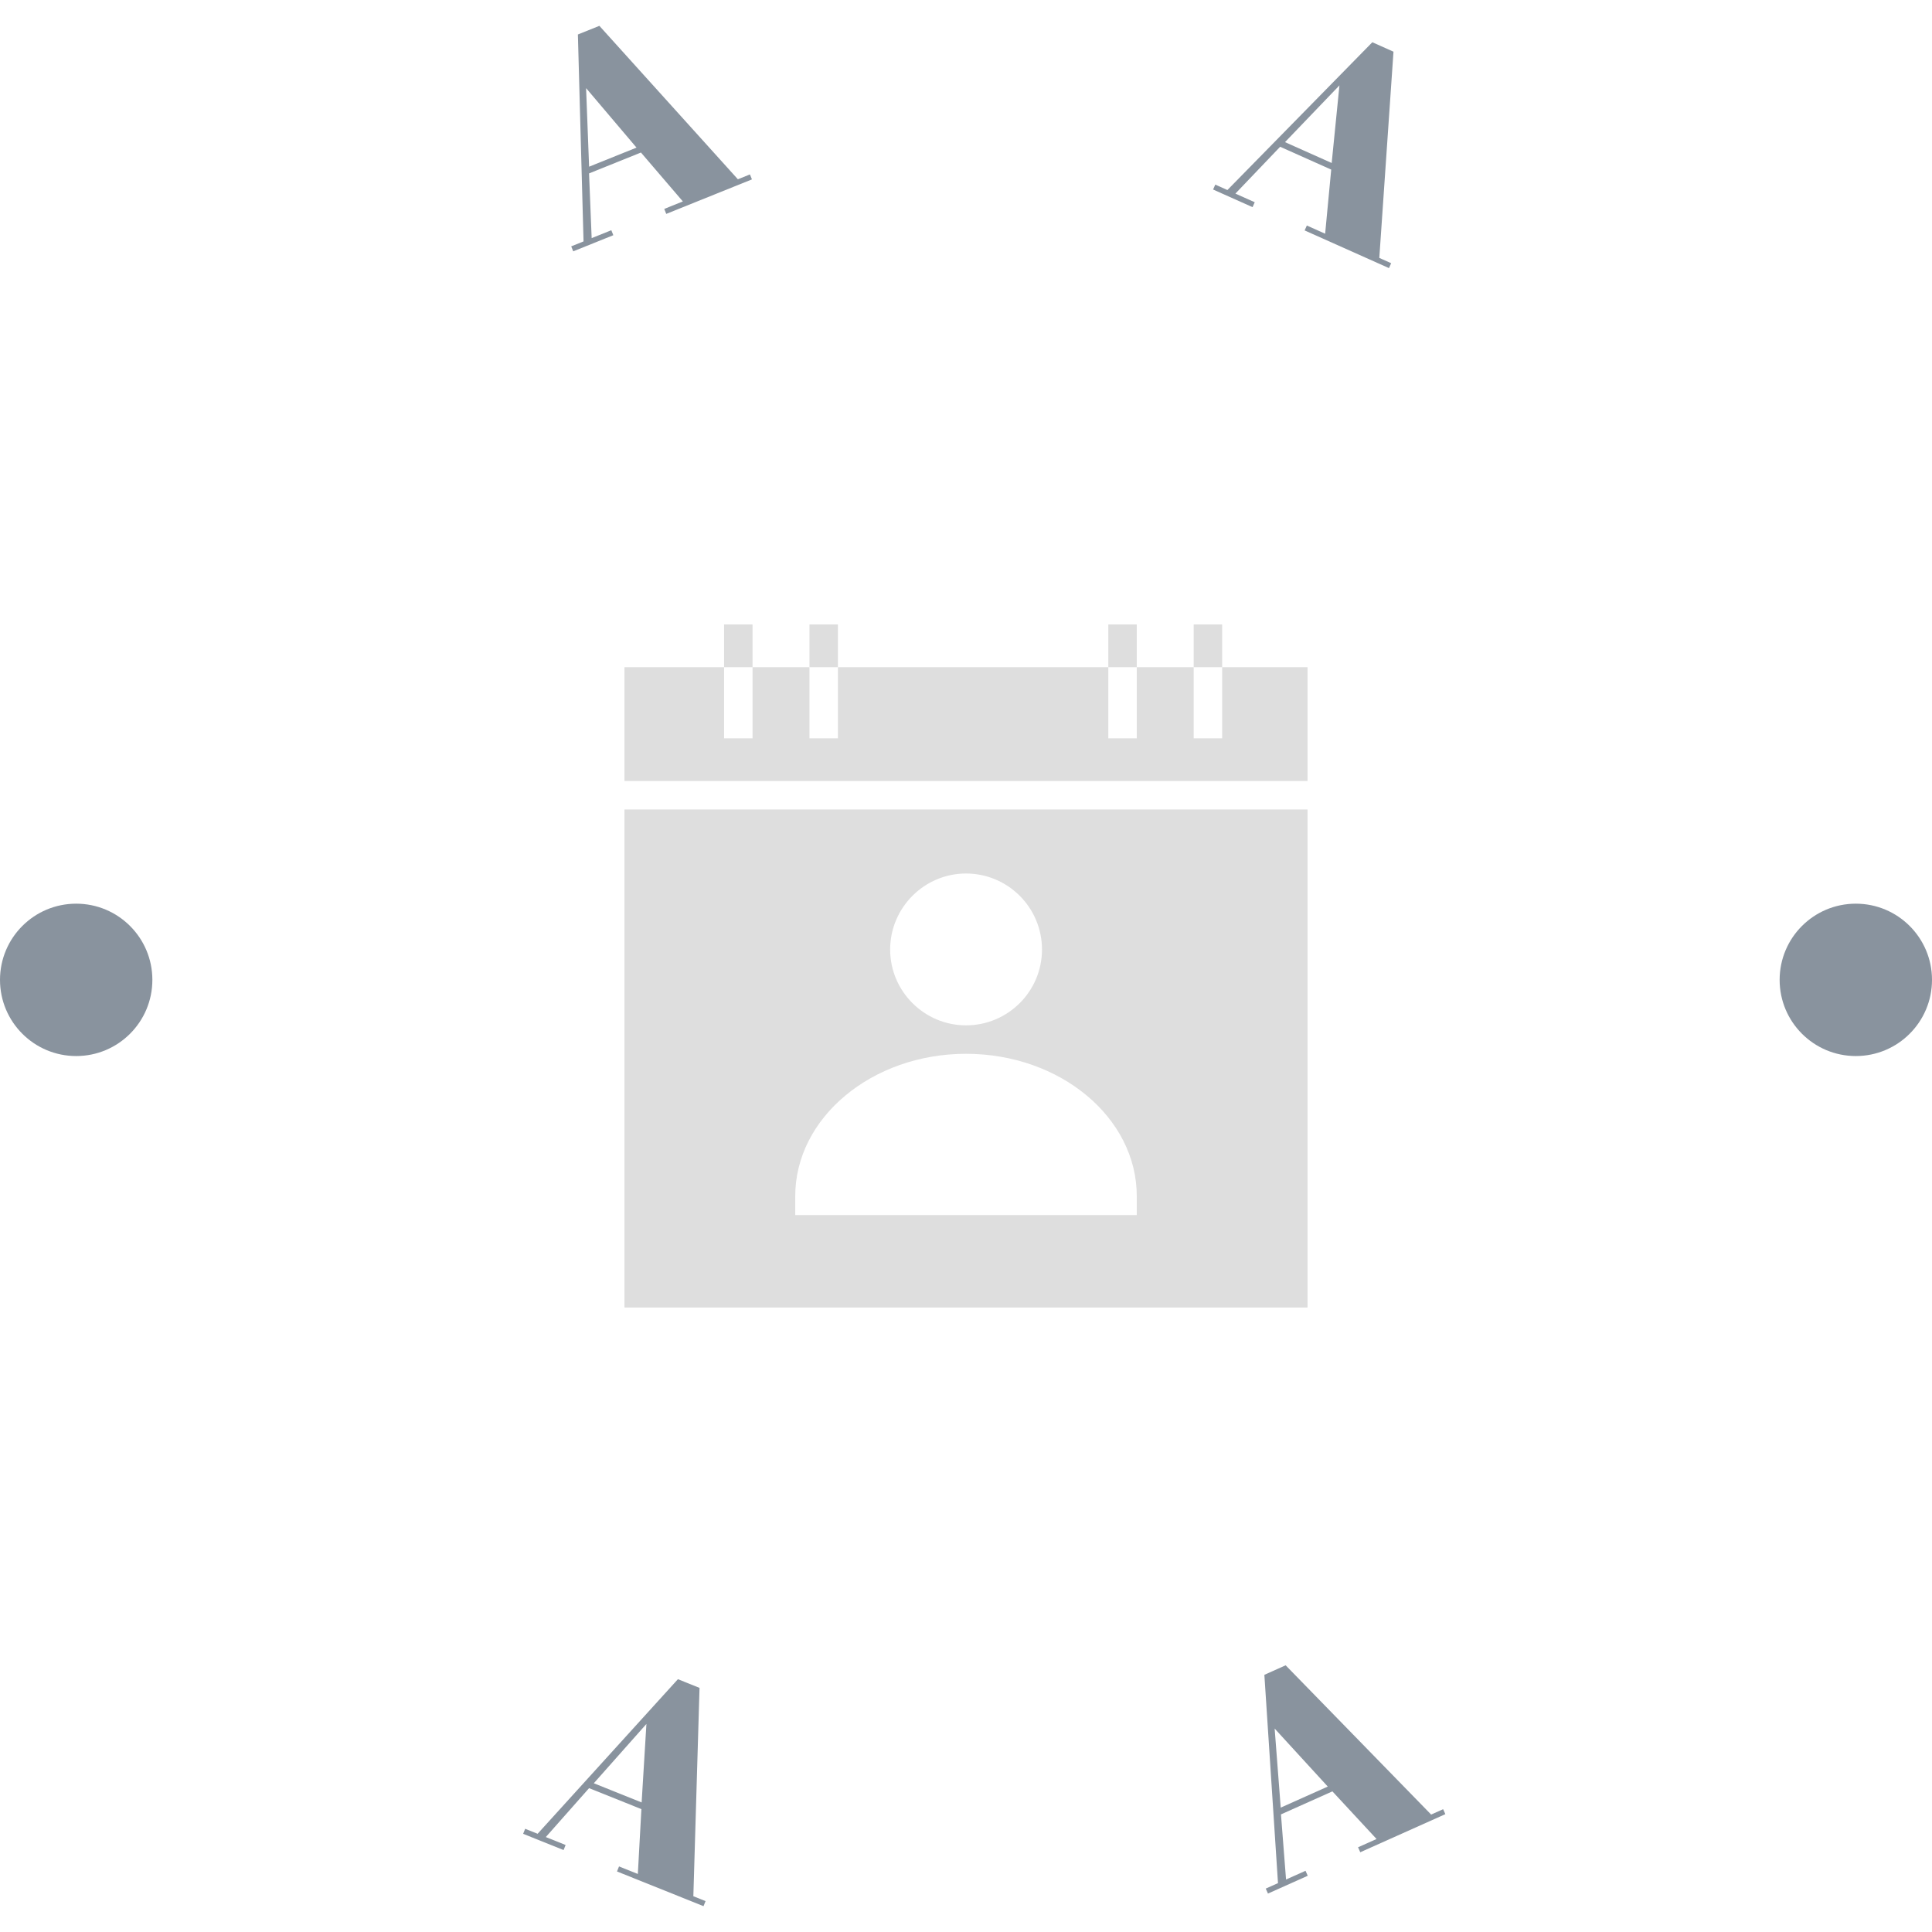 <svg xmlns="http://www.w3.org/2000/svg" version="1.1" xmlns:xlink="http://www.w3.org/1999/xlink" xmlns:svgjs="http://svgjs.dev/svgjs" width="1500" height="1500" viewBox="0 0 1500 1500"><g transform="matrix(1,0,0,1,0,0)"><svg viewBox="0 0 280 280" data-background-color="#000000" preserveAspectRatio="xMidYMid meet" height="1500" width="1500" xmlns="http://www.w3.org/2000/svg" xmlns:xlink="http://www.w3.org/1999/xlink"><g id="tight-bounds" transform="matrix(1,0,0,1,0,0)"><svg viewBox="0 0 280 280" height="280" width="280"><g><svg viewBox="0 0 280 280" height="280" width="280"><g><svg viewBox="0 0 280 280" height="280" width="280"><g id="textblocktransform"><svg viewBox="0 0 280 280" height="280" width="280" id="textblock"><g><svg viewBox="0 0 280 280" height="280" width="280"><g transform="matrix(1,0,0,1,90.503,90.503)"><svg viewBox="0 0 98.995 98.995" height="98.995" width="98.995"><g id="icon-0"><svg xmlns="http://www.w3.org/2000/svg" xmlns:xlink="http://www.w3.org/1999/xlink" version="1.1" x="0" y="0" viewBox="2 2 48 48" enable-background="new 0 0 52 52" xml:space="preserve" height="98.995" width="98.995" class="icon-xg-0" data-fill-palette-color="accent" id="xg-0"><g fill="#dedede" data-fill-palette-color="accent"><g fill="#dedede" data-fill-palette-color="accent"><polygon points="44,5 44,10 42,10 42,5 38,5 38,10 36,10 36,5 17,5 17,10 15,10 15,5 11,5 11,10 9,10 9,5 2,5 2,13 50,13 50,5       " fill="#dedede" data-fill-palette-color="accent"></polygon><path d="M2 50h48V15H2V50zM26 19.5c2.95 0 5.34 2.4 5.34 5.34S28.95 30.17 26 30.17c-2.93 0-5.33-2.39-5.33-5.33S23.07 19.5 26 19.5zM14 42.17c0-5.51 5.39-10 12-10 6.63 0 12 4.49 12 10V43.5H14V42.17z" fill="#dedede" data-fill-palette-color="accent"></path><rect x="9" y="2" width="2" height="3" fill="#dedede" data-fill-palette-color="accent"></rect><rect x="15" y="2" width="2" height="3" fill="#dedede" data-fill-palette-color="accent"></rect><rect x="36" y="2" width="2" height="3" fill="#dedede" data-fill-palette-color="accent"></rect></g><g fill="#dedede" data-fill-palette-color="accent"><rect x="42" y="2" width="2" height="3" fill="#dedede" data-fill-palette-color="accent"></rect></g></g></svg></g></svg></g><g id="text-0"><path d="M96.268 30.277l2.696-1.085-6.074-7.087-7.52 3.027 0.378 9.38 2.849-1.147 0.29 0.722-5.81 2.339-0.291-0.722 1.785-0.718-0.819-29.989 3.114-1.253 20.073 22.237 1.747-0.703 0.291 0.721-12.419 5zM92.249 21.392l-7.309-8.62 0.436 11.387z" fill="#89939e" data-fill-palette-color="primary"></path><path d="M189.397 32.685l2.653 1.185 0.88-9.292-7.401-3.307-6.486 6.787 2.804 1.253-0.318 0.71-5.718-2.555 0.317-0.711 1.757 0.785 21.005-21.418 3.065 1.369-2.055 29.887 1.719 0.768-0.317 0.71-12.223-5.461zM192.998 23.622l1.124-11.246-7.889 8.223z" fill="#89939e" data-fill-palette-color="primary"></path><path d="M89.714 270.496l2.726 1.093 0.516-9.397-7.58-3.041-6.273 7.089 2.869 1.151-0.293 0.731-5.861-2.35 0.293-0.732 1.805 0.724 20.332-22.402 3.134 1.258-0.896 30.196 1.766 0.709-0.293 0.731-12.539-5.029zM92.991 261.224l0.693-11.377-7.627 8.596z" fill="#89939e" data-fill-palette-color="primary"></path><path d="M196.819 267.722l2.681-1.2-6.398-6.903-7.454 3.337 0.736 9.437 2.822-1.263 0.322 0.72-5.764 2.58-0.322-0.72 1.775-0.794-1.975-30.188 3.083-1.38 21.087 21.632 1.738-0.777 0.322 0.719-12.331 5.52zM192.431 258.922l-7.699-8.406 0.88 11.458z" fill="#89939e" data-fill-palette-color="primary"></path><path d="M0 142.009c0-6.098 4.943-11.041 11.041-11.041 6.098 0 11.041 4.943 11.041 11.041 0 6.098-4.943 11.041-11.041 11.041-6.098 0-11.041-4.943-11.041-11.041z" fill="#89939e" data-fill-palette-color="primary"></path><path d="M257.918 142.009c0-6.098 4.943-11.041 11.041-11.041 6.098 0 11.041 4.943 11.041 11.041 0 6.098-4.943 11.041-11.041 11.041-6.098 0-11.041-4.943-11.041-11.041z" fill="#89939e" data-fill-palette-color="primary"></path></g><g id="text-1"></g></svg></g></svg></g></svg></g></svg></g><defs></defs></svg><rect width="280" height="280" fill="none" stroke="none" visibility="hidden"></rect></g></svg></g></svg>